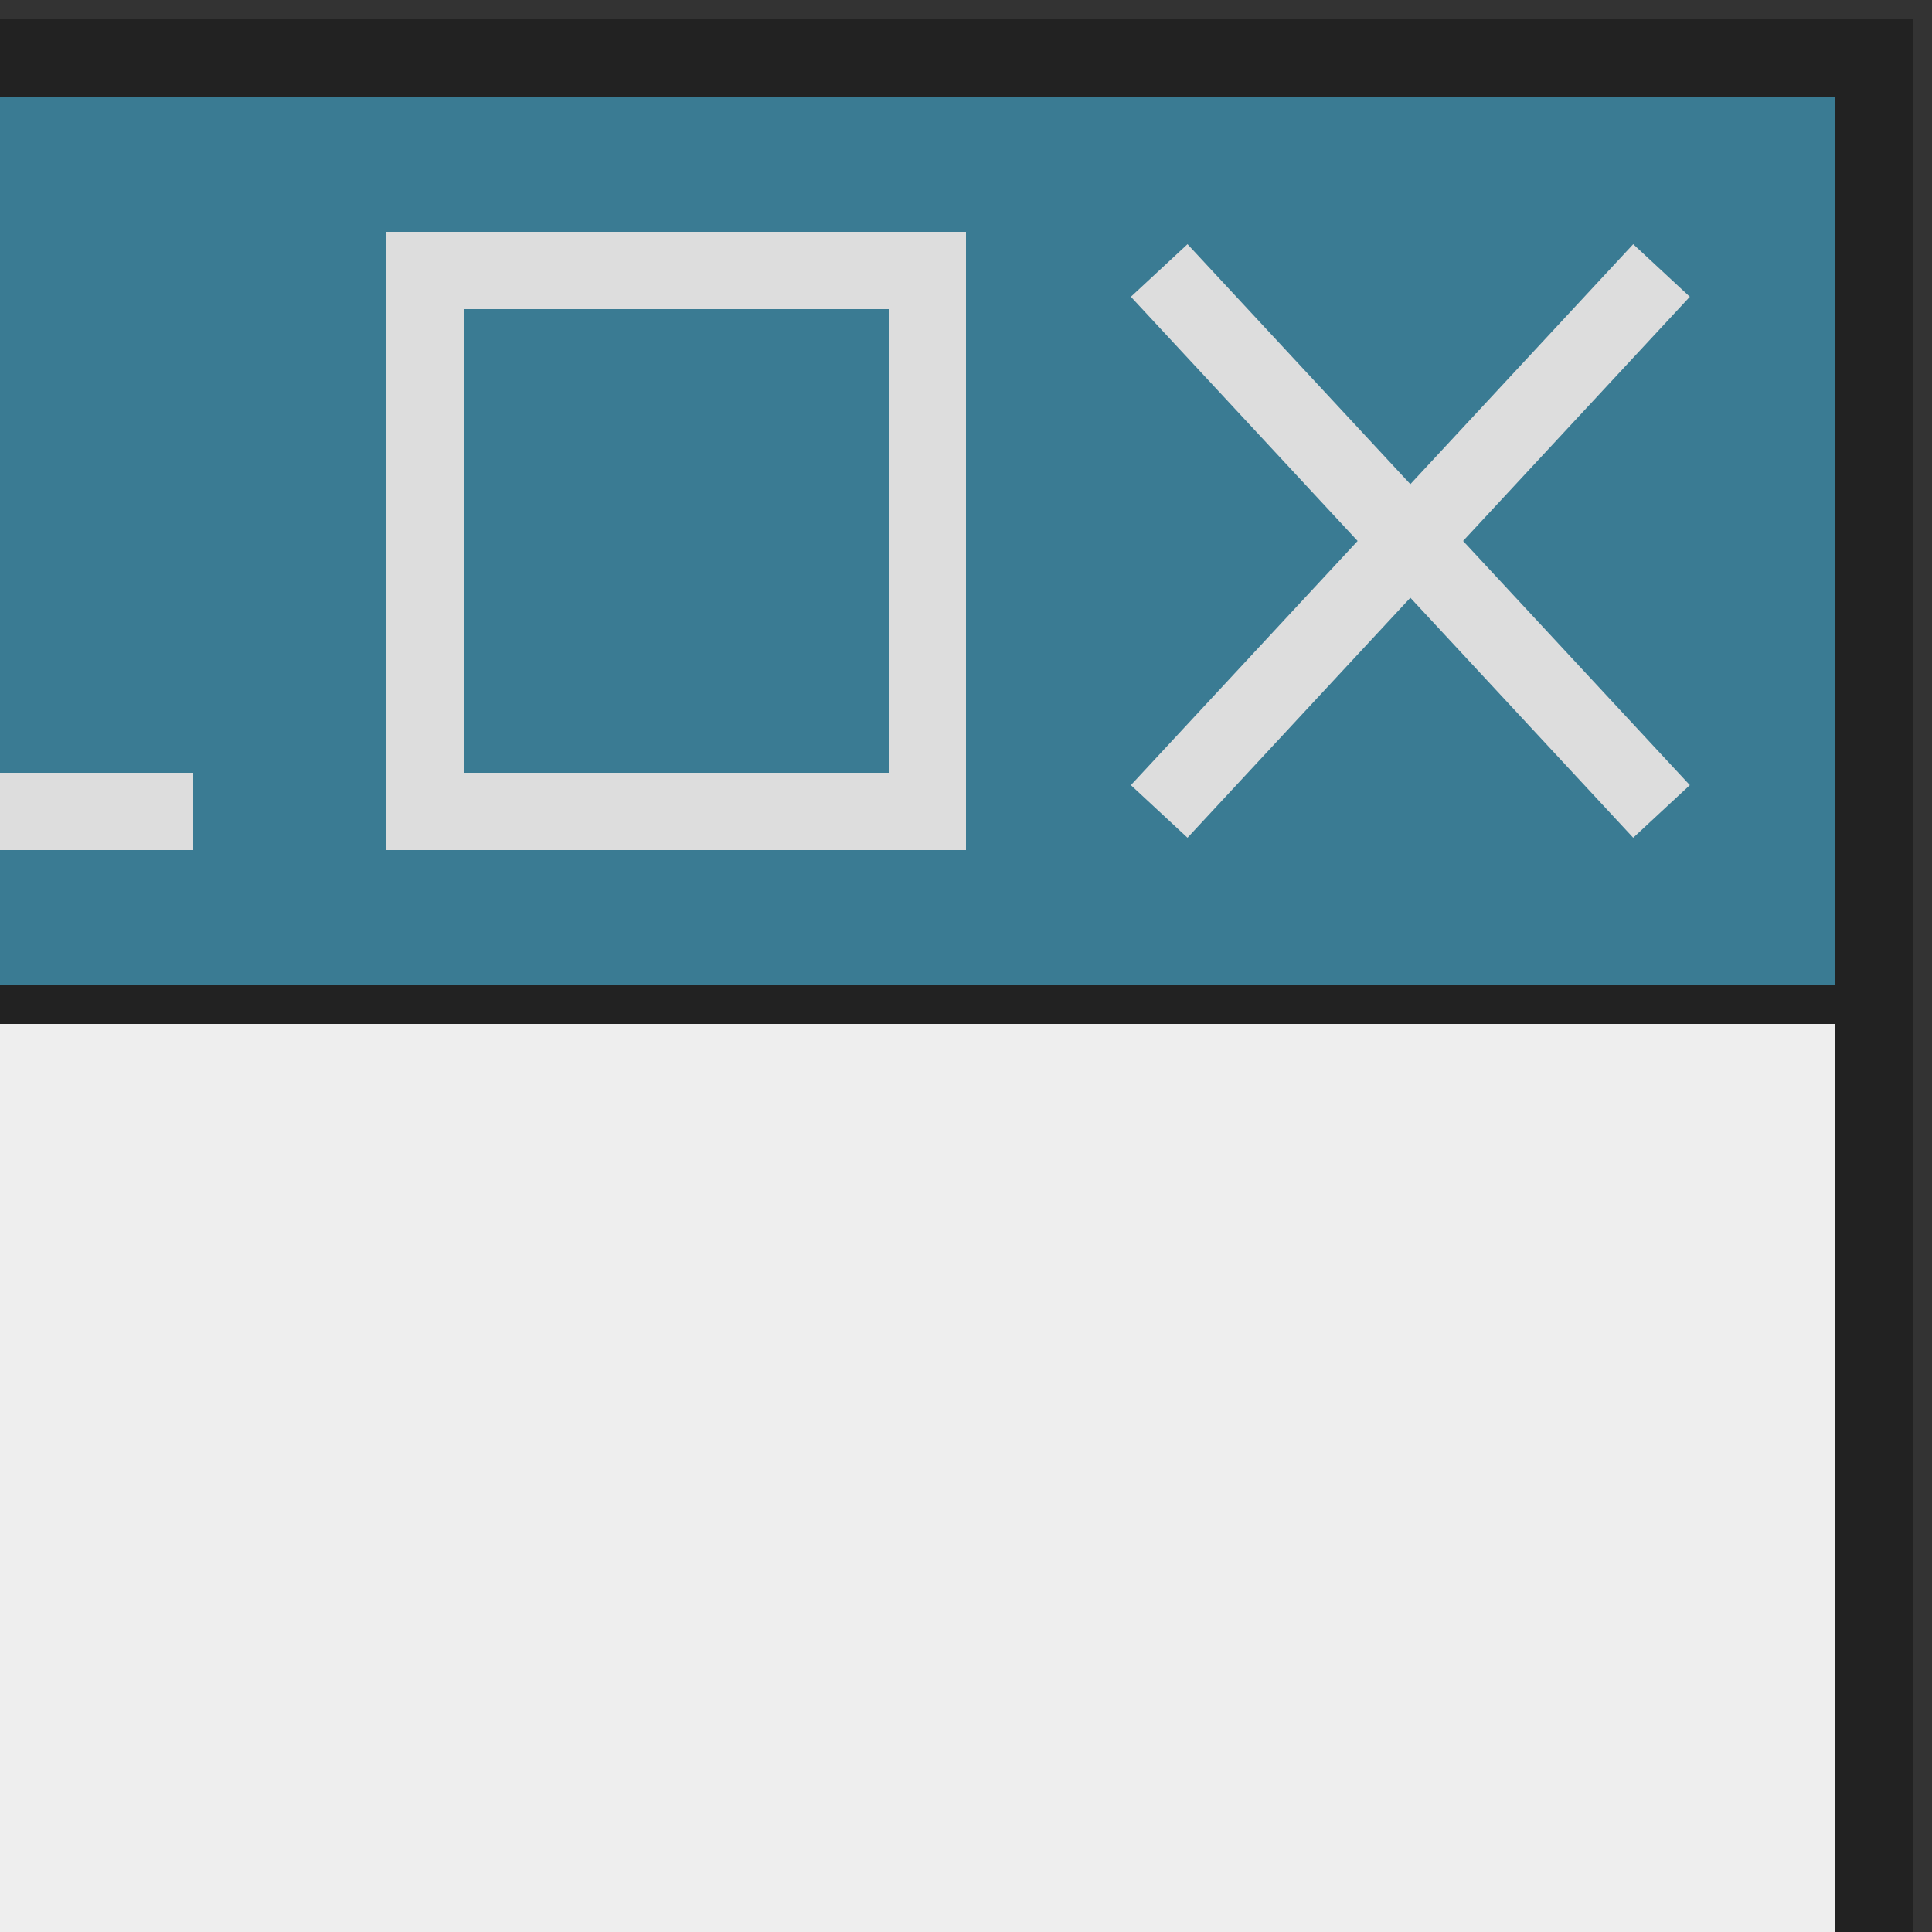 <?xml version="1.0" encoding="UTF-8"?>
<svg xmlns="http://www.w3.org/2000/svg" version="1.1" height="100" width="100">

  <rect width="100%" height="100%" fill="#333333" stroke="none"/>

  <path style="fill:#eee;stroke:#222;stroke-width:4px;" d="M -5,110 -5,3 97,3 97,110 z"/>
  <path style="fill:#3A7B93;stroke:#222;stroke-width:2px;" d="M -4,52 -4,4 96,4 96,52 z"/>

  <path style="fill:none;stroke:#ddd;stroke-width:4px;" d="m 10,42 -17,0 m 55,0 -26,0 0,-28 26,0 z m 12,-28 26,28 0,0 M 86,14 60,42"/>

</svg>
